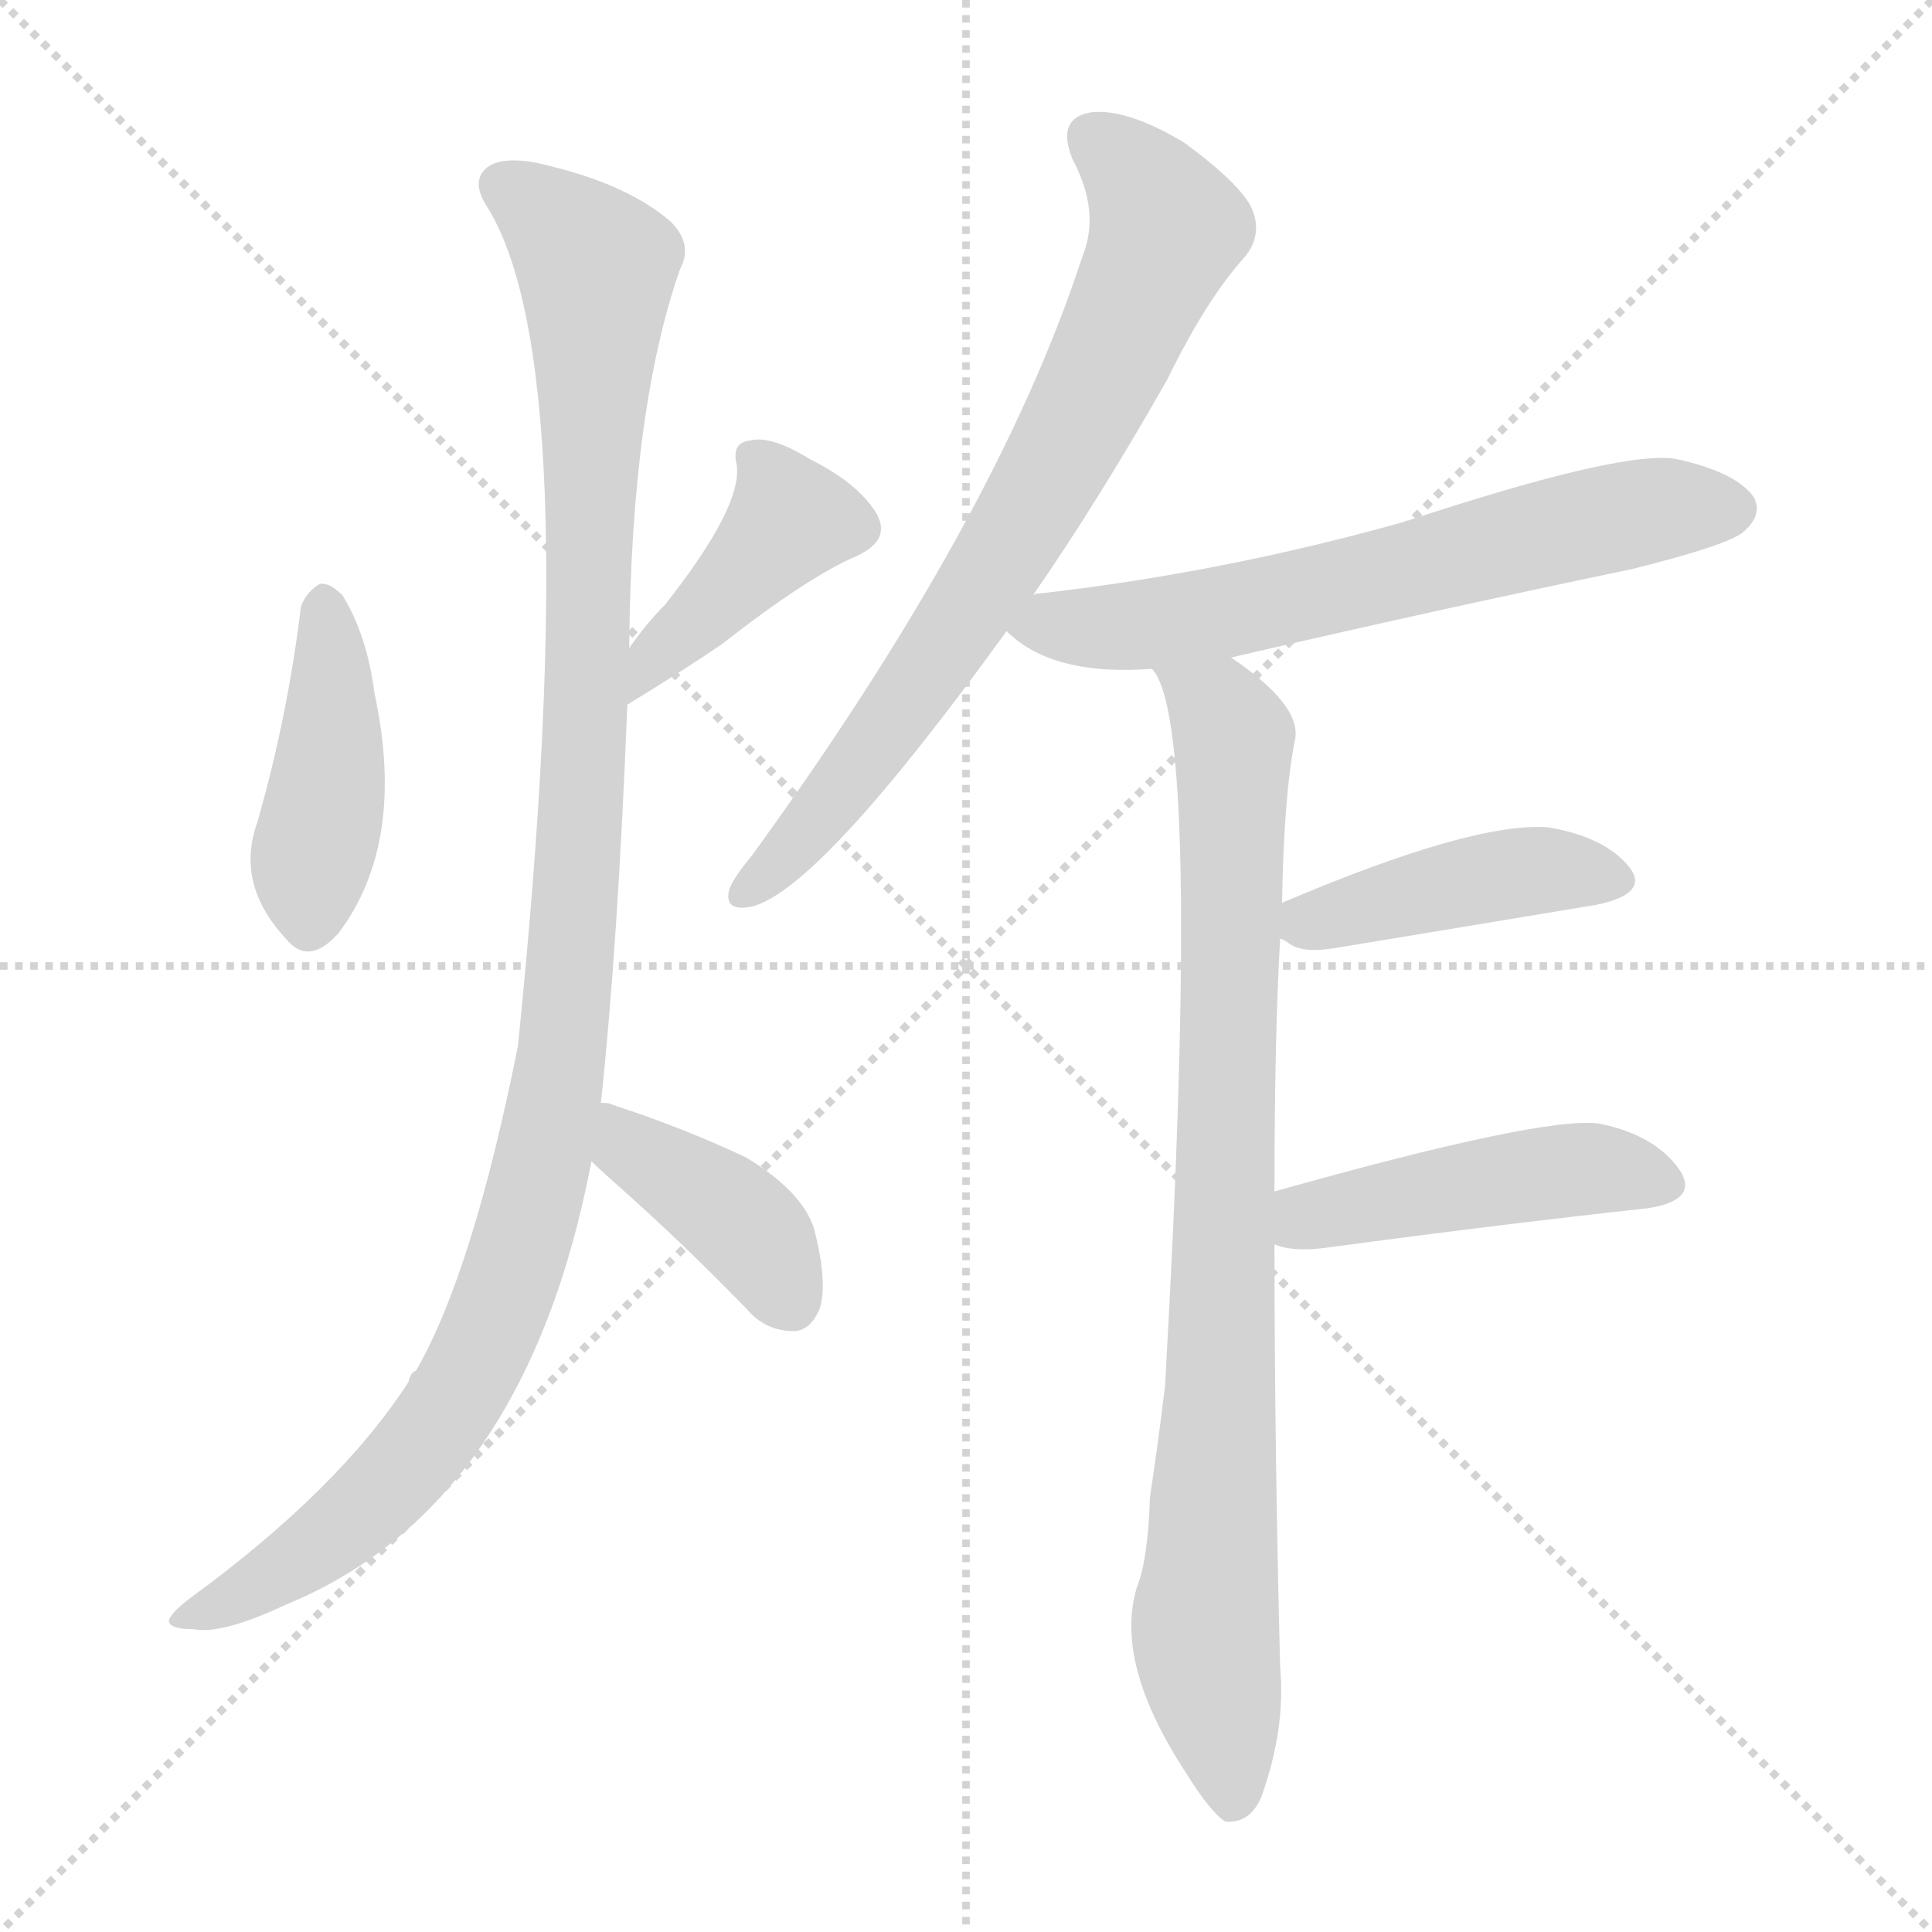 <svg version="1.1" viewBox="0 0 1024 1024" xmlns="http://www.w3.org/2000/svg">
  <g stroke="lightgray" stroke-dasharray="1,1" stroke-width="1" transform="scale(4, 4)">
    <line x1="0" y1="0" x2="256" y2="256"></line>
    <line x1="256" y1="0" x2="0" y2="256"></line>
    <line x1="128" y1="0" x2="128" y2="256"></line>
    <line x1="0" y1="128" x2="256" y2="128"></line>
  </g>
<g transform="scale(1, -1) translate(0, -900)">
   <style type="text/css">
    @keyframes keyframes0 {
      from {
       stroke: blue;
       stroke-dashoffset: 424;
       stroke-width: 128;
       }
       58% {
       animation-timing-function: step-end;
       stroke: blue;
       stroke-dashoffset: 0;
       stroke-width: 128;
       }
       to {
       stroke: black;
       stroke-width: 1024;
       }
       }
       #make-me-a-hanzi-animation-0 {
         animation: keyframes0 0.595s both;
         animation-delay: 0s;
         animation-timing-function: linear;
       }
    @keyframes keyframes1 {
      from {
       stroke: blue;
       stroke-dashoffset: 414;
       stroke-width: 128;
       }
       57% {
       animation-timing-function: step-end;
       stroke: blue;
       stroke-dashoffset: 0;
       stroke-width: 128;
       }
       to {
       stroke: black;
       stroke-width: 1024;
       }
       }
       #make-me-a-hanzi-animation-1 {
         animation: keyframes1 0.587s both;
         animation-delay: 0.595s;
         animation-timing-function: linear;
       }
    @keyframes keyframes2 {
      from {
       stroke: blue;
       stroke-dashoffset: 1121;
       stroke-width: 128;
       }
       78% {
       animation-timing-function: step-end;
       stroke: blue;
       stroke-dashoffset: 0;
       stroke-width: 128;
       }
       to {
       stroke: black;
       stroke-width: 1024;
       }
       }
       #make-me-a-hanzi-animation-2 {
         animation: keyframes2 1.162s both;
         animation-delay: 1.182s;
         animation-timing-function: linear;
       }
    @keyframes keyframes3 {
      from {
       stroke: blue;
       stroke-dashoffset: 397;
       stroke-width: 128;
       }
       56% {
       animation-timing-function: step-end;
       stroke: blue;
       stroke-dashoffset: 0;
       stroke-width: 128;
       }
       to {
       stroke: black;
       stroke-width: 1024;
       }
       }
       #make-me-a-hanzi-animation-3 {
         animation: keyframes3 0.573s both;
         animation-delay: 2.344s;
         animation-timing-function: linear;
       }
    @keyframes keyframes4 {
      from {
       stroke: blue;
       stroke-dashoffset: 736;
       stroke-width: 128;
       }
       71% {
       animation-timing-function: step-end;
       stroke: blue;
       stroke-dashoffset: 0;
       stroke-width: 128;
       }
       to {
       stroke: black;
       stroke-width: 1024;
       }
       }
       #make-me-a-hanzi-animation-4 {
         animation: keyframes4 0.849s both;
         animation-delay: 2.917s;
         animation-timing-function: linear;
       }
    @keyframes keyframes5 {
      from {
       stroke: blue;
       stroke-dashoffset: 638;
       stroke-width: 128;
       }
       67% {
       animation-timing-function: step-end;
       stroke: blue;
       stroke-dashoffset: 0;
       stroke-width: 128;
       }
       to {
       stroke: black;
       stroke-width: 1024;
       }
       }
       #make-me-a-hanzi-animation-5 {
         animation: keyframes5 0.769s both;
         animation-delay: 3.766s;
         animation-timing-function: linear;
       }
    @keyframes keyframes6 {
      from {
       stroke: blue;
       stroke-dashoffset: 871;
       stroke-width: 128;
       }
       74% {
       animation-timing-function: step-end;
       stroke: blue;
       stroke-dashoffset: 0;
       stroke-width: 128;
       }
       to {
       stroke: black;
       stroke-width: 1024;
       }
       }
       #make-me-a-hanzi-animation-6 {
         animation: keyframes6 0.959s both;
         animation-delay: 4.535s;
         animation-timing-function: linear;
       }
    @keyframes keyframes7 {
      from {
       stroke: blue;
       stroke-dashoffset: 428;
       stroke-width: 128;
       }
       58% {
       animation-timing-function: step-end;
       stroke: blue;
       stroke-dashoffset: 0;
       stroke-width: 128;
       }
       to {
       stroke: black;
       stroke-width: 1024;
       }
       }
       #make-me-a-hanzi-animation-7 {
         animation: keyframes7 0.598s both;
         animation-delay: 5.494s;
         animation-timing-function: linear;
       }
    @keyframes keyframes8 {
      from {
       stroke: blue;
       stroke-dashoffset: 457;
       stroke-width: 128;
       }
       60% {
       animation-timing-function: step-end;
       stroke: blue;
       stroke-dashoffset: 0;
       stroke-width: 128;
       }
       to {
       stroke: black;
       stroke-width: 1024;
       }
       }
       #make-me-a-hanzi-animation-8 {
         animation: keyframes8 0.622s both;
         animation-delay: 6.093s;
         animation-timing-function: linear;
       }
</style>
<path d="M 159.5 578.5 Q 152.5 520.5 136.5 464.5 Q 124.5 431.5 151.5 402.5 Q 163.5 387.5 179.5 405.5 Q 215.5 453.5 198.5 532.5 Q 194.5 563.5 181.5 584.5 Q 174.5 591.5 169.5 590.5 Q 162.5 586.5 159.5 578.5 Z" fill="lightgray"></path> 
<path d="M 332.5 526.5 Q 363.5 545.5 382.5 558.5 Q 428.5 594.5 454.5 605.5 Q 473.5 614.5 463.5 629.5 Q 453.5 644.5 429.5 656.5 Q 408.5 669.5 397.5 666.5 Q 387.5 665.5 390.5 653.5 Q 393.5 631.5 352.5 579.5 Q 342.5 569.5 333.5 556.5 C 316.5 532.5 306.5 510.5 332.5 526.5 Z" fill="lightgray"></path> 
<path d="M 318.5 315.5 Q 327.5 399.5 332.5 526.5 L 333.5 556.5 Q 334.5 683.5 360.5 757.5 Q 367.5 770.5 355.5 782.5 Q 333.5 801.5 293.5 811.5 Q 268.5 818.5 258.5 811.5 Q 249.5 804.5 257.5 791.5 Q 311.5 707.5 274.5 345.5 Q 250.5 225.5 220.5 173.5 Q 217.5 172.5 216.5 167.5 Q 179.5 110.5 101.5 53.5 Q 89.5 44.5 89.5 40.5 Q 90.5 36.5 102.5 36.5 Q 117.5 33.5 151.5 49.5 Q 278.5 101.5 313.5 284.5 L 318.5 315.5 Z" fill="lightgray"></path> 
<path d="M 313.5 284.5 Q 317.5 280.5 326.5 272.5 Q 360.5 242.5 395.5 206.5 Q 405.5 194.5 420.5 194.5 Q 429.5 194.5 434.5 206.5 Q 438.5 219.5 432.5 244.5 Q 428.5 266.5 395.5 286.5 Q 361.5 302.5 324.5 314.5 Q 323.5 315.5 318.5 315.5 C 288.5 319.5 291.5 305.5 313.5 284.5 Z" fill="lightgray"></path> 
<path d="M 547.5 584.5 Q 581.5 633.5 618.5 698.5 Q 639.5 741.5 659.5 763.5 Q 669.5 775.5 663.5 789.5 Q 657.5 802.5 627.5 824.5 Q 597.5 842.5 578.5 840.5 Q 559.5 837.5 568.5 815.5 Q 583.5 787.5 573.5 763.5 Q 528.5 625.5 398.5 446.5 Q 388.5 434.5 386.5 428.5 Q 383.5 416.5 398.5 419.5 Q 434.5 428.5 533.5 565.5 L 547.5 584.5 Z" fill="lightgray"></path> 
<path d="M 652.5 551.5 Q 755.5 575.5 865.5 598.5 Q 917.5 611.5 924.5 618.5 Q 934.5 627.5 929.5 636.5 Q 920.5 649.5 889.5 656.5 Q 862.5 662.5 744.5 623.5 Q 648.5 596.5 551.5 585.5 Q 548.5 585.5 547.5 584.5 C 517.5 579.5 516.5 579.5 533.5 565.5 Q 557.5 541.5 610.5 545.5 L 652.5 551.5 Z" fill="lightgray"></path> 
<path d="M 675.5 268.5 Q 675.5 350.5 678.5 402.5 L 679.5 421.5 Q 680.5 479.5 686.5 508.5 Q 689.5 526.5 652.5 551.5 C 628.5 569.5 598.5 573.5 610.5 545.5 Q 637.5 518.5 617.5 165.5 Q 613.5 132.5 609.5 106.5 Q 608.5 73.5 602.5 58.5 Q 590.5 18.5 628.5 -39.5 Q 641.5 -60.5 649.5 -65.5 Q 662.5 -66.5 668.5 -52.5 Q 681.5 -16.5 678.5 16.5 Q 675.5 134.5 675.5 240.5 L 675.5 268.5 Z" fill="lightgray"></path> 
<path d="M 678.5 402.5 Q 679.5 402.5 682.5 400.5 Q 689.5 394.5 707.5 397.5 Q 786.5 410.5 846.5 420.5 Q 874.5 426.5 863.5 440.5 Q 850.5 456.5 820.5 461.5 Q 780.5 464.5 679.5 421.5 C 659.5 413.5 659.5 413.5 678.5 402.5 Z" fill="lightgray"></path> 
<path d="M 675.5 240.5 Q 684.5 236.5 701.5 238.5 Q 798.5 251.5 872.5 259.5 Q 900.5 263.5 890.5 279.5 Q 877.5 298.5 847.5 304.5 Q 817.5 308.5 675.5 268.5 C 646.5 260.5 646.5 248.5 675.5 240.5 Z" fill="lightgray"></path> 
      <clipPath id="make-me-a-hanzi-clip-0">
      <path d="M 159.5 578.5 Q 152.5 520.5 136.5 464.5 Q 124.5 431.5 151.5 402.5 Q 163.5 387.5 179.5 405.5 Q 215.5 453.5 198.5 532.5 Q 194.5 563.5 181.5 584.5 Q 174.5 591.5 169.5 590.5 Q 162.5 586.5 159.5 578.5 Z" fill="lightgray"></path>
      </clipPath>
      <path clip-path="url(#make-me-a-hanzi-clip-0)" d="M 171.5 578.5 L 176.5 519.5 L 164.5 411.5 " fill="none" id="make-me-a-hanzi-animation-0" stroke-dasharray="296 592" stroke-linecap="round"></path>

      <clipPath id="make-me-a-hanzi-clip-1">
      <path d="M 332.5 526.5 Q 363.5 545.5 382.5 558.5 Q 428.5 594.5 454.5 605.5 Q 473.5 614.5 463.5 629.5 Q 453.5 644.5 429.5 656.5 Q 408.5 669.5 397.5 666.5 Q 387.5 665.5 390.5 653.5 Q 393.5 631.5 352.5 579.5 Q 342.5 569.5 333.5 556.5 C 316.5 532.5 306.5 510.5 332.5 526.5 Z" fill="lightgray"></path>
      </clipPath>
      <path clip-path="url(#make-me-a-hanzi-clip-1)" d="M 402.5 655.5 L 419.5 624.5 L 348.5 554.5 L 338.5 533.5 " fill="none" id="make-me-a-hanzi-animation-1" stroke-dasharray="286 572" stroke-linecap="round"></path>

      <clipPath id="make-me-a-hanzi-clip-2">
      <path d="M 318.5 315.5 Q 327.5 399.5 332.5 526.5 L 333.5 556.5 Q 334.5 683.5 360.5 757.5 Q 367.5 770.5 355.5 782.5 Q 333.5 801.5 293.5 811.5 Q 268.5 818.5 258.5 811.5 Q 249.5 804.5 257.5 791.5 Q 311.5 707.5 274.5 345.5 Q 250.5 225.5 220.5 173.5 Q 217.5 172.5 216.5 167.5 Q 179.5 110.5 101.5 53.5 Q 89.5 44.5 89.5 40.5 Q 90.5 36.5 102.5 36.5 Q 117.5 33.5 151.5 49.5 Q 278.5 101.5 313.5 284.5 L 318.5 315.5 Z" fill="lightgray"></path>
      </clipPath>
      <path clip-path="url(#make-me-a-hanzi-clip-2)" d="M 267.5 801.5 L 316.5 758.5 L 308.5 466.5 L 287.5 279.5 L 260.5 195.5 L 222.5 131.5 L 151.5 68.5 L 96.5 40.5 " fill="none" id="make-me-a-hanzi-animation-2" stroke-dasharray="993 1986" stroke-linecap="round"></path>

      <clipPath id="make-me-a-hanzi-clip-3">
      <path d="M 313.5 284.5 Q 317.5 280.5 326.5 272.5 Q 360.5 242.5 395.5 206.5 Q 405.5 194.5 420.5 194.5 Q 429.5 194.5 434.5 206.5 Q 438.5 219.5 432.5 244.5 Q 428.5 266.5 395.5 286.5 Q 361.5 302.5 324.5 314.5 Q 323.5 315.5 318.5 315.5 C 288.5 319.5 291.5 305.5 313.5 284.5 Z" fill="lightgray"></path>
      </clipPath>
      <path clip-path="url(#make-me-a-hanzi-clip-3)" d="M 320.5 307.5 L 335.5 290.5 L 395.5 249.5 L 419.5 210.5 " fill="none" id="make-me-a-hanzi-animation-3" stroke-dasharray="269 538" stroke-linecap="round"></path>

      <clipPath id="make-me-a-hanzi-clip-4">
      <path d="M 547.5 584.5 Q 581.5 633.5 618.5 698.5 Q 639.5 741.5 659.5 763.5 Q 669.5 775.5 663.5 789.5 Q 657.5 802.5 627.5 824.5 Q 597.5 842.5 578.5 840.5 Q 559.5 837.5 568.5 815.5 Q 583.5 787.5 573.5 763.5 Q 528.5 625.5 398.5 446.5 Q 388.5 434.5 386.5 428.5 Q 383.5 416.5 398.5 419.5 Q 434.5 428.5 533.5 565.5 L 547.5 584.5 Z" fill="lightgray"></path>
      </clipPath>
      <path clip-path="url(#make-me-a-hanzi-clip-4)" d="M 579.5 825.5 L 597.5 812.5 L 618.5 779.5 L 587.5 707.5 L 482.5 529.5 L 421.5 451.5 L 395.5 428.5 " fill="none" id="make-me-a-hanzi-animation-4" stroke-dasharray="608 1216" stroke-linecap="round"></path>

      <clipPath id="make-me-a-hanzi-clip-5">
      <path d="M 652.5 551.5 Q 755.5 575.5 865.5 598.5 Q 917.5 611.5 924.5 618.5 Q 934.5 627.5 929.5 636.5 Q 920.5 649.5 889.5 656.5 Q 862.5 662.5 744.5 623.5 Q 648.5 596.5 551.5 585.5 Q 548.5 585.5 547.5 584.5 C 517.5 579.5 516.5 579.5 533.5 565.5 Q 557.5 541.5 610.5 545.5 L 652.5 551.5 Z" fill="lightgray"></path>
      </clipPath>
      <path clip-path="url(#make-me-a-hanzi-clip-5)" d="M 542.5 566.5 L 628.5 571.5 L 863.5 627.5 L 917.5 630.5 " fill="none" id="make-me-a-hanzi-animation-5" stroke-dasharray="510 1020" stroke-linecap="round"></path>

      <clipPath id="make-me-a-hanzi-clip-6">
      <path d="M 675.5 268.5 Q 675.5 350.5 678.5 402.5 L 679.5 421.5 Q 680.5 479.5 686.5 508.5 Q 689.5 526.5 652.5 551.5 C 628.5 569.5 598.5 573.5 610.5 545.5 Q 637.5 518.5 617.5 165.5 Q 613.5 132.5 609.5 106.5 Q 608.5 73.5 602.5 58.5 Q 590.5 18.5 628.5 -39.5 Q 641.5 -60.5 649.5 -65.5 Q 662.5 -66.5 668.5 -52.5 Q 681.5 -16.5 678.5 16.5 Q 675.5 134.5 675.5 240.5 L 675.5 268.5 Z" fill="lightgray"></path>
      </clipPath>
      <path clip-path="url(#make-me-a-hanzi-clip-6)" d="M 619.5 543.5 L 647.5 520.5 L 653.5 508.5 L 646.5 146.5 L 638.5 32.5 L 653.5 -55.5 " fill="none" id="make-me-a-hanzi-animation-6" stroke-dasharray="743 1486" stroke-linecap="round"></path>

      <clipPath id="make-me-a-hanzi-clip-7">
      <path d="M 678.5 402.5 Q 679.5 402.5 682.5 400.5 Q 689.5 394.5 707.5 397.5 Q 786.5 410.5 846.5 420.5 Q 874.5 426.5 863.5 440.5 Q 850.5 456.5 820.5 461.5 Q 780.5 464.5 679.5 421.5 C 659.5 413.5 659.5 413.5 678.5 402.5 Z" fill="lightgray"></path>
      </clipPath>
      <path clip-path="url(#make-me-a-hanzi-clip-7)" d="M 683.5 407.5 L 800.5 437.5 L 851.5 433.5 " fill="none" id="make-me-a-hanzi-animation-7" stroke-dasharray="300 600" stroke-linecap="round"></path>

      <clipPath id="make-me-a-hanzi-clip-8">
      <path d="M 675.5 240.5 Q 684.5 236.5 701.5 238.5 Q 798.5 251.5 872.5 259.5 Q 900.5 263.5 890.5 279.5 Q 877.5 298.5 847.5 304.5 Q 817.5 308.5 675.5 268.5 C 646.5 260.5 646.5 248.5 675.5 240.5 Z" fill="lightgray"></path>
      </clipPath>
      <path clip-path="url(#make-me-a-hanzi-clip-8)" d="M 682.5 247.5 L 716.5 261.5 L 830.5 279.5 L 858.5 279.5 L 878.5 272.5 " fill="none" id="make-me-a-hanzi-animation-8" stroke-dasharray="329 658" stroke-linecap="round"></path>

</g>
</svg>
